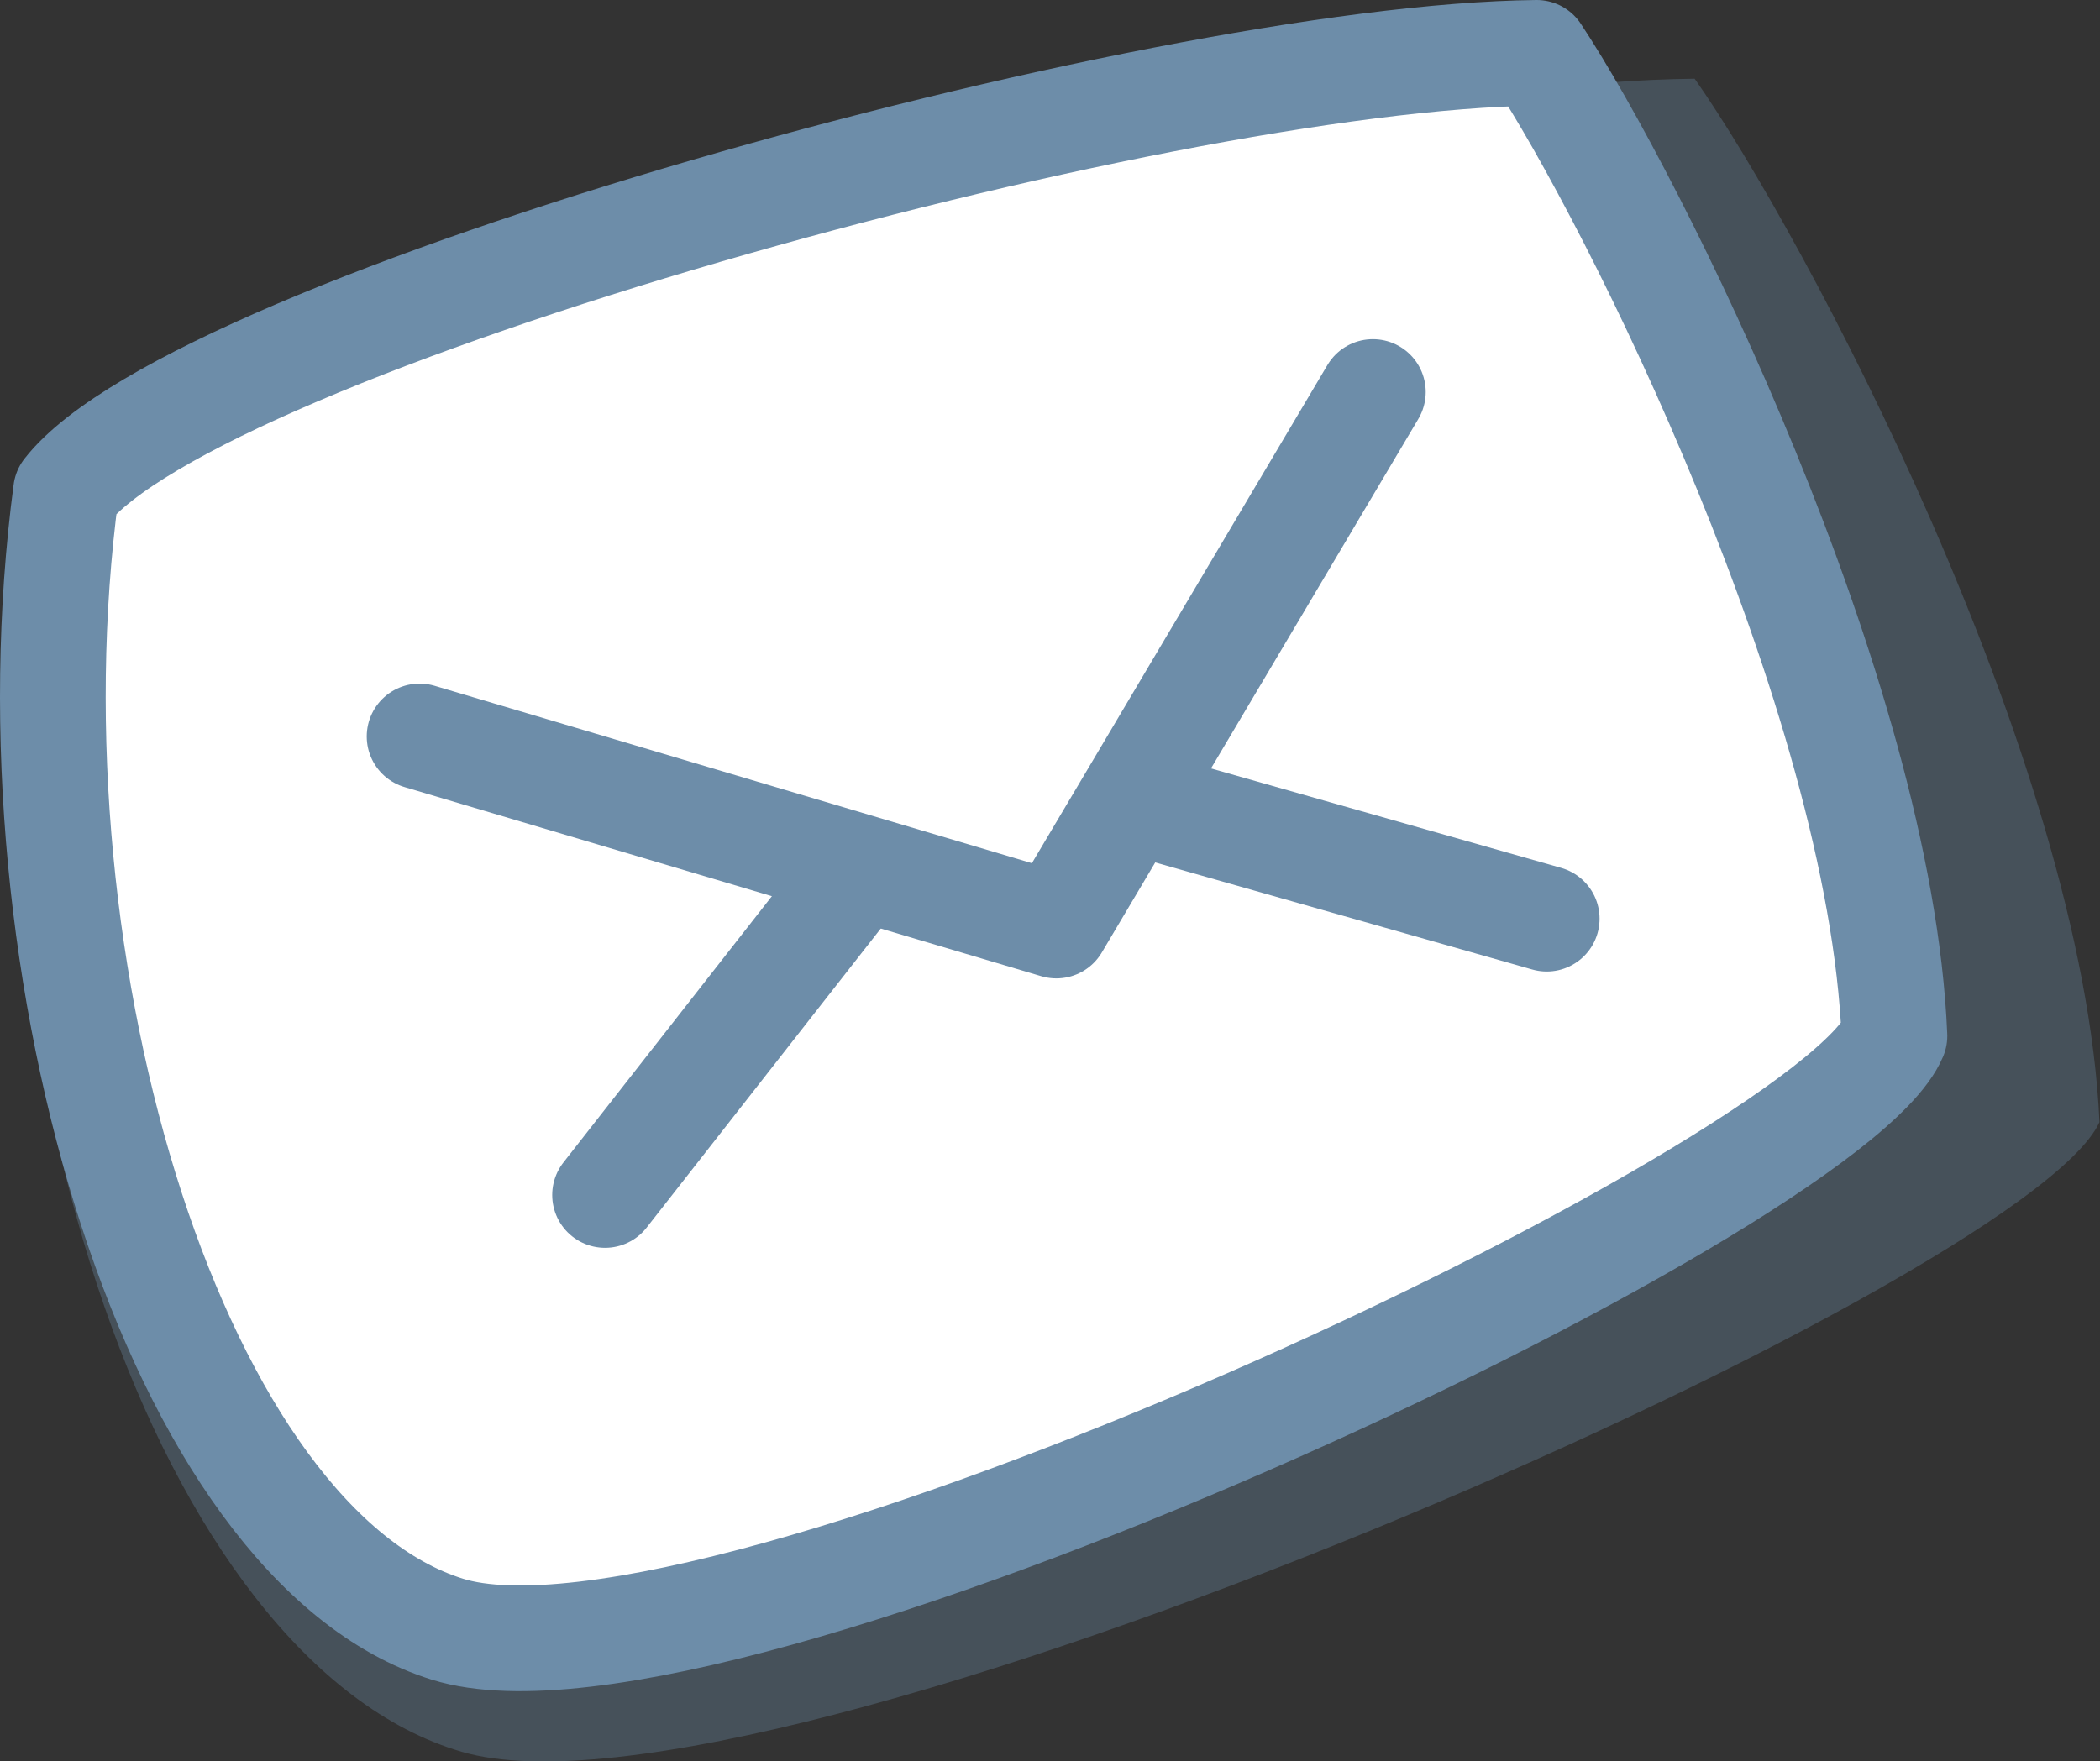 <?xml version="1.0" encoding="UTF-8" standalone="no"?>
<!-- Created with Inkscape (http://www.inkscape.org/) -->

<svg
   width="3.974mm"
   height="3.334mm"
   viewBox="0 0 3.974 3.334"
   version="1.1"
   id="svg88639"
   sodipodi:docname="msg.svg"
   inkscape:version="1.1 (c4e8f9ed74, 2021-05-24)"
   xmlns:inkscape="http://www.inkscape.org/namespaces/inkscape"
   xmlns:sodipodi="http://sodipodi.sourceforge.net/DTD/sodipodi-0.dtd"
   xmlns="http://www.w3.org/2000/svg"
   xmlns:svg="http://www.w3.org/2000/svg">
  <rect x="0" y="0" width="3.974" height="3.334" fill="#333333" stroke="none"/>
  <sodipodi:namedview
     id="namedview88641"
     pagecolor="#505050"
     bordercolor="#eeeeee"
     borderopacity="1"
     inkscape:pageshadow="0"
     inkscape:pageopacity="0"
     inkscape:pagecheckerboard="0"
     inkscape:document-units="mm"
     showgrid="false"
     inkscape:zoom="8.1941057"
     inkscape:cx="11.959816"
     inkscape:cy="-15.315887"
     inkscape:current-layer="layer1" />
  <defs
     id="defs88636" />
  <g
     inkscape:label="Layer 1"
     inkscape:groupmode="layer"
     id="layer1"
     transform="translate(5.636,7.253)">
    <g
       id="g84103"
       inkscape:label="letter"
       transform="translate(-153.694,-125.225)"
       style="fill:#ffffff;fill-opacity:1;stroke:#6d8da9;stroke-opacity:1">
      <path
         style="fill:#6d8da9;fill-opacity:0.333;stroke:none;stroke-width:0.219;stroke-linecap:round;stroke-linejoin:round;stroke-miterlimit:4;stroke-dasharray:none;stroke-opacity:1;paint-order:normal"
         d="m 148.115,119.002 c -0.137,0.965 0.238,2.117 0.817,2.286 0.579,0.169 2.96,-0.883 3.099,-1.192 -0.031,-0.688 -0.56,-1.682 -0.766,-1.975 -0.822,0.008 -2.871,0.544 -3.15,0.881 z"
         id="path84094-4"
         inkscape:label="shadow"
         sodipodi:nodetypes="csccc" />
      <path
         style="fill:#ffffff;fill-opacity:1;stroke:#6d8da9;stroke-width:0.2;stroke-linecap:round;stroke-linejoin:round;stroke-miterlimit:4;stroke-dasharray:none;stroke-opacity:1;paint-order:normal"
         d="m 148.183,118.902 c -0.121,0.909 0.21,1.995 0.722,2.154 0.512,0.159 2.615,-0.832 2.738,-1.123 -0.027,-0.648 -0.494,-1.585 -0.677,-1.861 -0.726,0.008 -2.536,0.513 -2.783,0.83 z"
         id="path84094"
         inkscape:label="envelope"
         sodipodi:nodetypes="csccc" />
      <path
         style="fill:#ffffff;fill-opacity:1;stroke:#6d8da9;stroke-width:0.2;stroke-linecap:round;stroke-linejoin:round;stroke-miterlimit:4;stroke-dasharray:none;stroke-opacity:1;paint-order:markers fill stroke"
         d="m 149.203,120.234 0.659,-0.842 1.123,0.319"
         id="path84098"
         sodipodi:nodetypes="ccc"
         inkscape:label="pli" />
      <path
         style="fill:#ffffff;fill-opacity:1;stroke:#6d8da9;stroke-width:0.2;stroke-linecap:round;stroke-linejoin:round;stroke-miterlimit:4;stroke-dasharray:none;stroke-opacity:1;paint-order:markers fill stroke"
         d="m 148.852,119.366 1.205,0.358 0.599,-1.01"
         id="path84096"
         sodipodi:nodetypes="ccc"
         inkscape:label="close" />
    </g>
  </g>
</svg>
